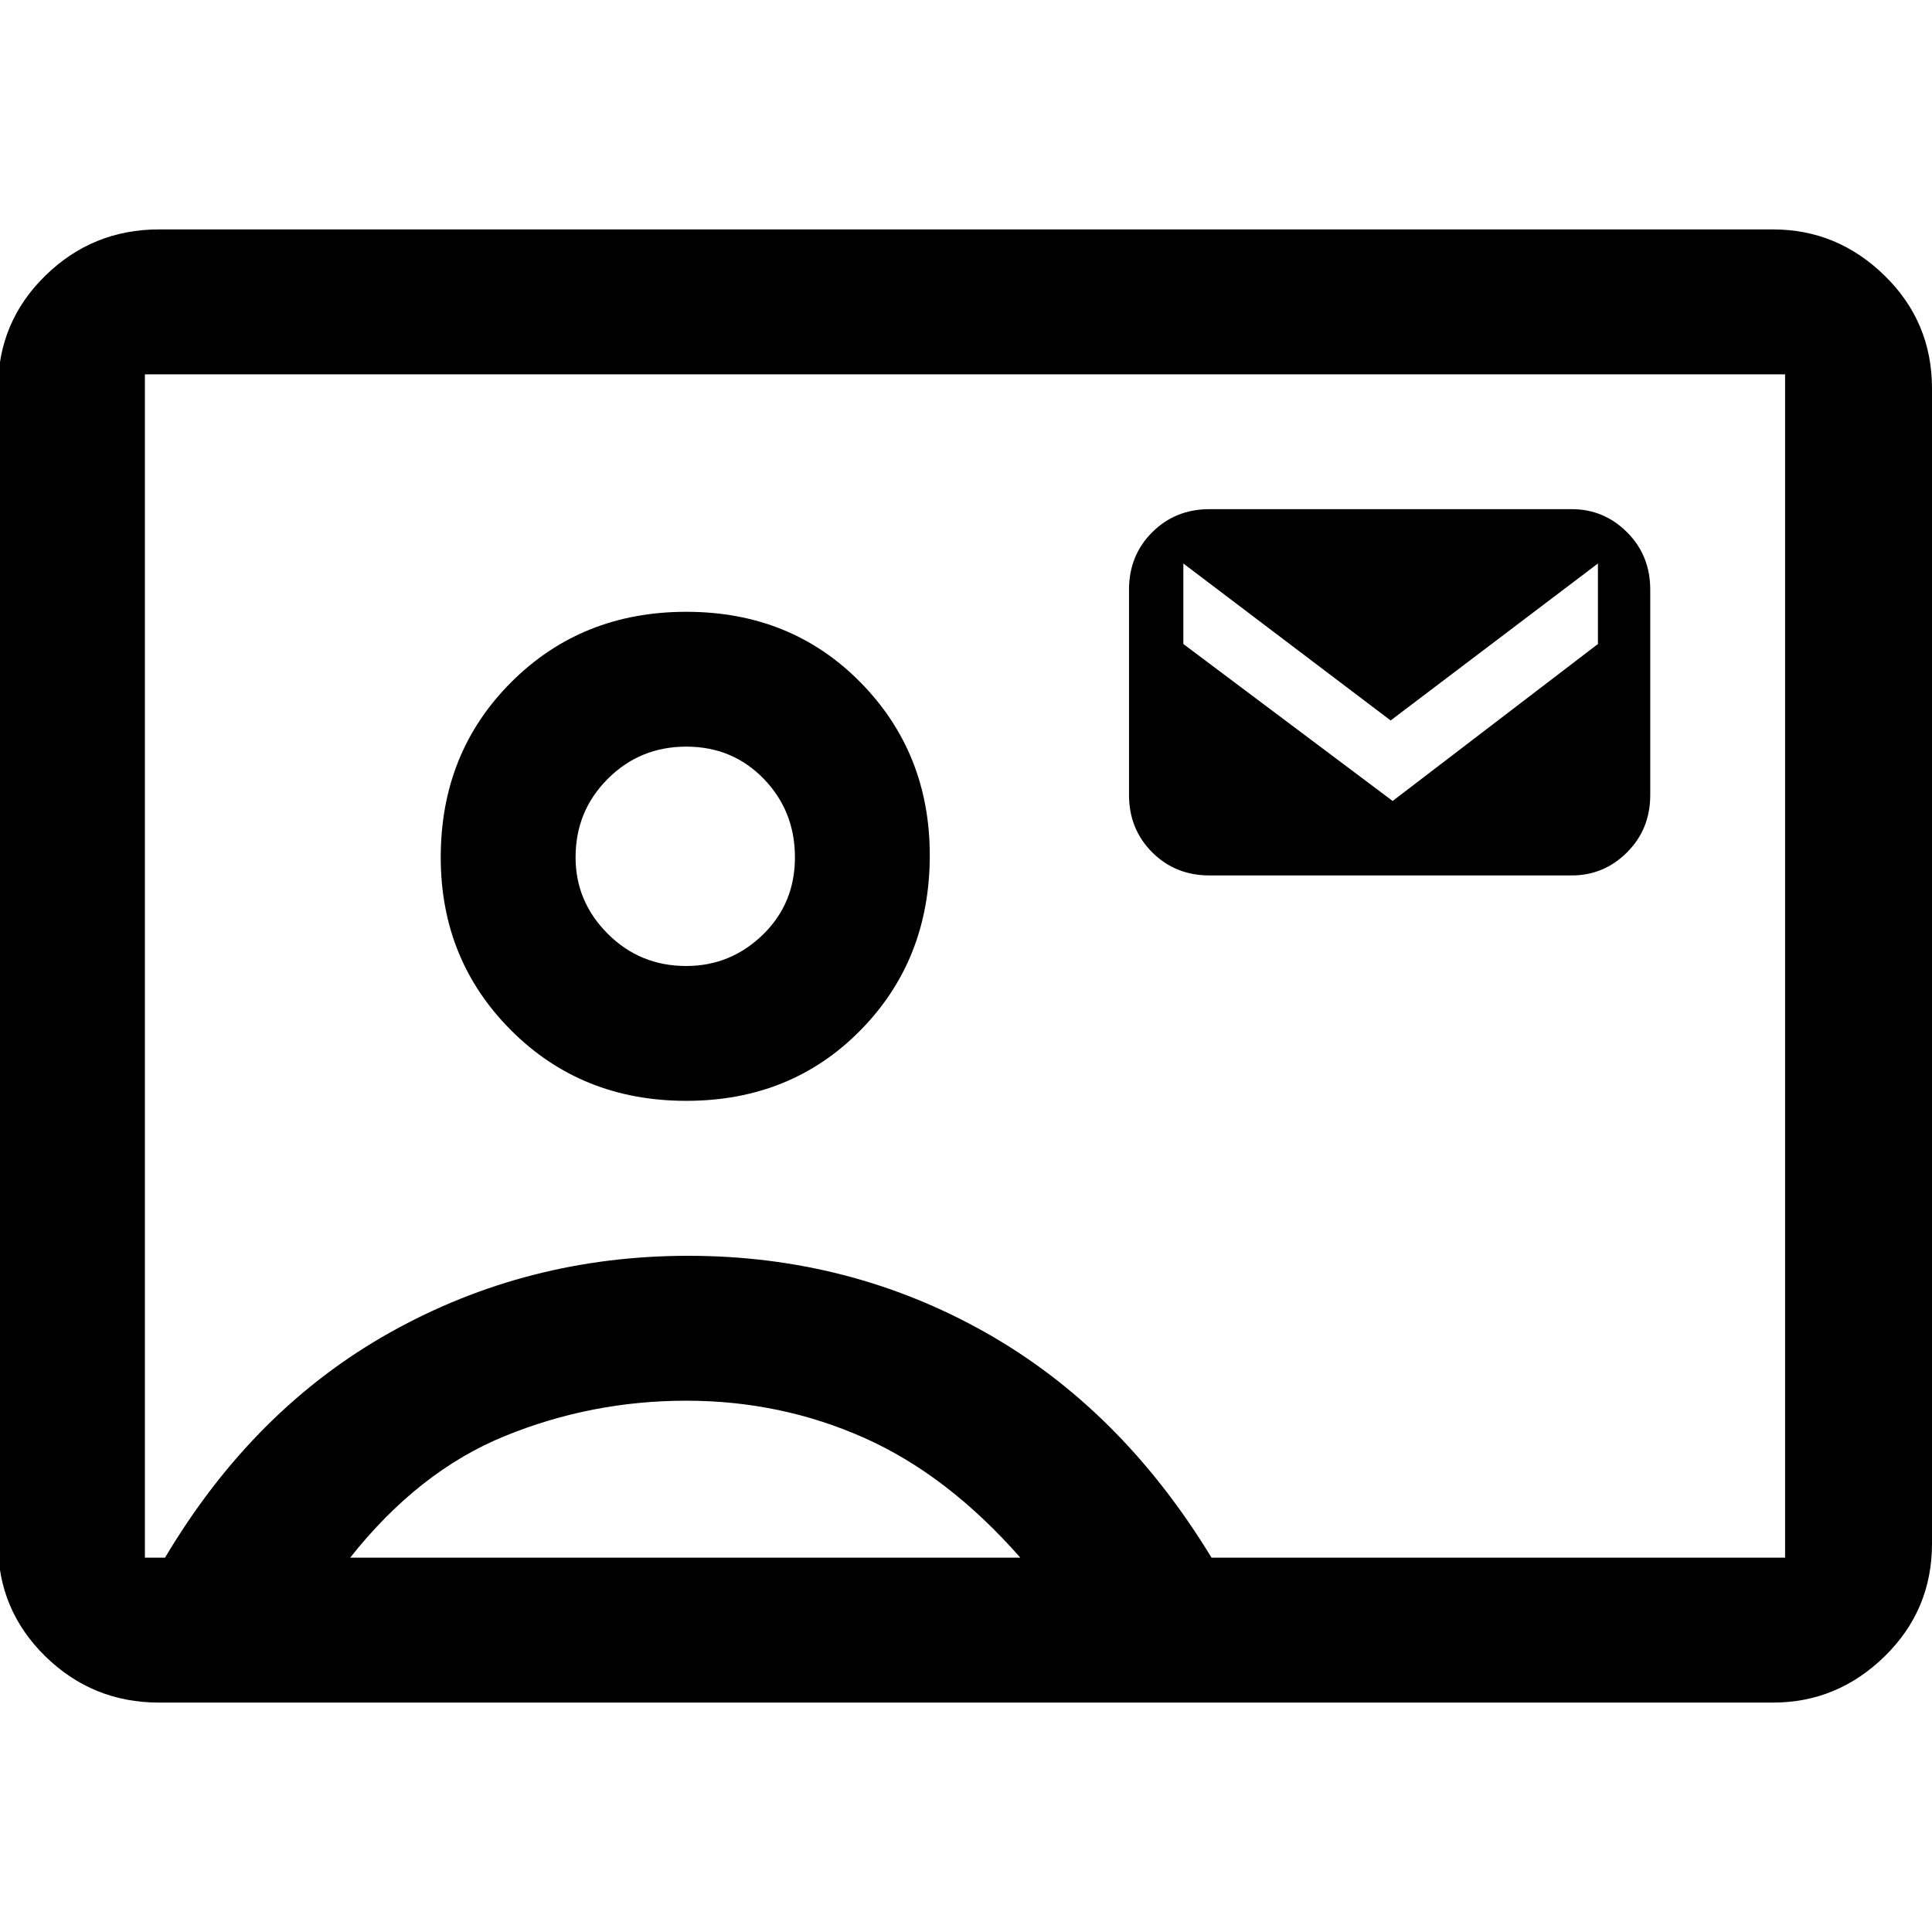 <svg xmlns="http://www.w3.org/2000/svg" width="48" height="48"><path d="M3.95 42.3q-1.65 0-2.825-1.15Q-.05 40-.05 38.35V9.65q0-1.65 1.175-2.8T3.95 5.7h40.1q1.6 0 2.775 1.15Q48 8 48 9.65v28.7q0 1.65-1.175 2.8T44.05 42.3zm26.15-3.6h14.25V9.3H3.6v29.4h.5q2.2-3.7 5.6-5.6 3.4-1.9 7.4-1.9t7.375 1.9Q27.85 35 30.1 38.7zM17.05 27.35q2.6 0 4.325-1.75t1.725-4.35q0-2.55-1.725-4.3T17.05 15.2q-2.6 0-4.35 1.75-1.75 1.75-1.75 4.35 0 2.55 1.75 4.3t4.35 1.75zm13-5.6h9q.8 0 1.375-.575T41 19.75v-5.1q0-.85-.575-1.425-.575-.575-1.375-.575h-9q-.85 0-1.425.575-.575.575-.575 1.425v5.1q0 .85.575 1.425.575.575 1.425.575zM8.7 38.7h16.65q-1.8-2.05-3.875-2.975Q19.4 34.8 17.05 34.8q-2.35 0-4.5.875T8.7 38.7zM17.05 24q-1.15 0-1.95-.8t-.8-1.9q0-1.15.8-1.95t1.95-.8q1.15 0 1.925.8.775.8.775 1.95t-.8 1.925q-.8.775-1.9.775zM24 24zm10.6-4.1L29.4 16v-2l5.15 3.9L39.7 14v2z"/></svg>